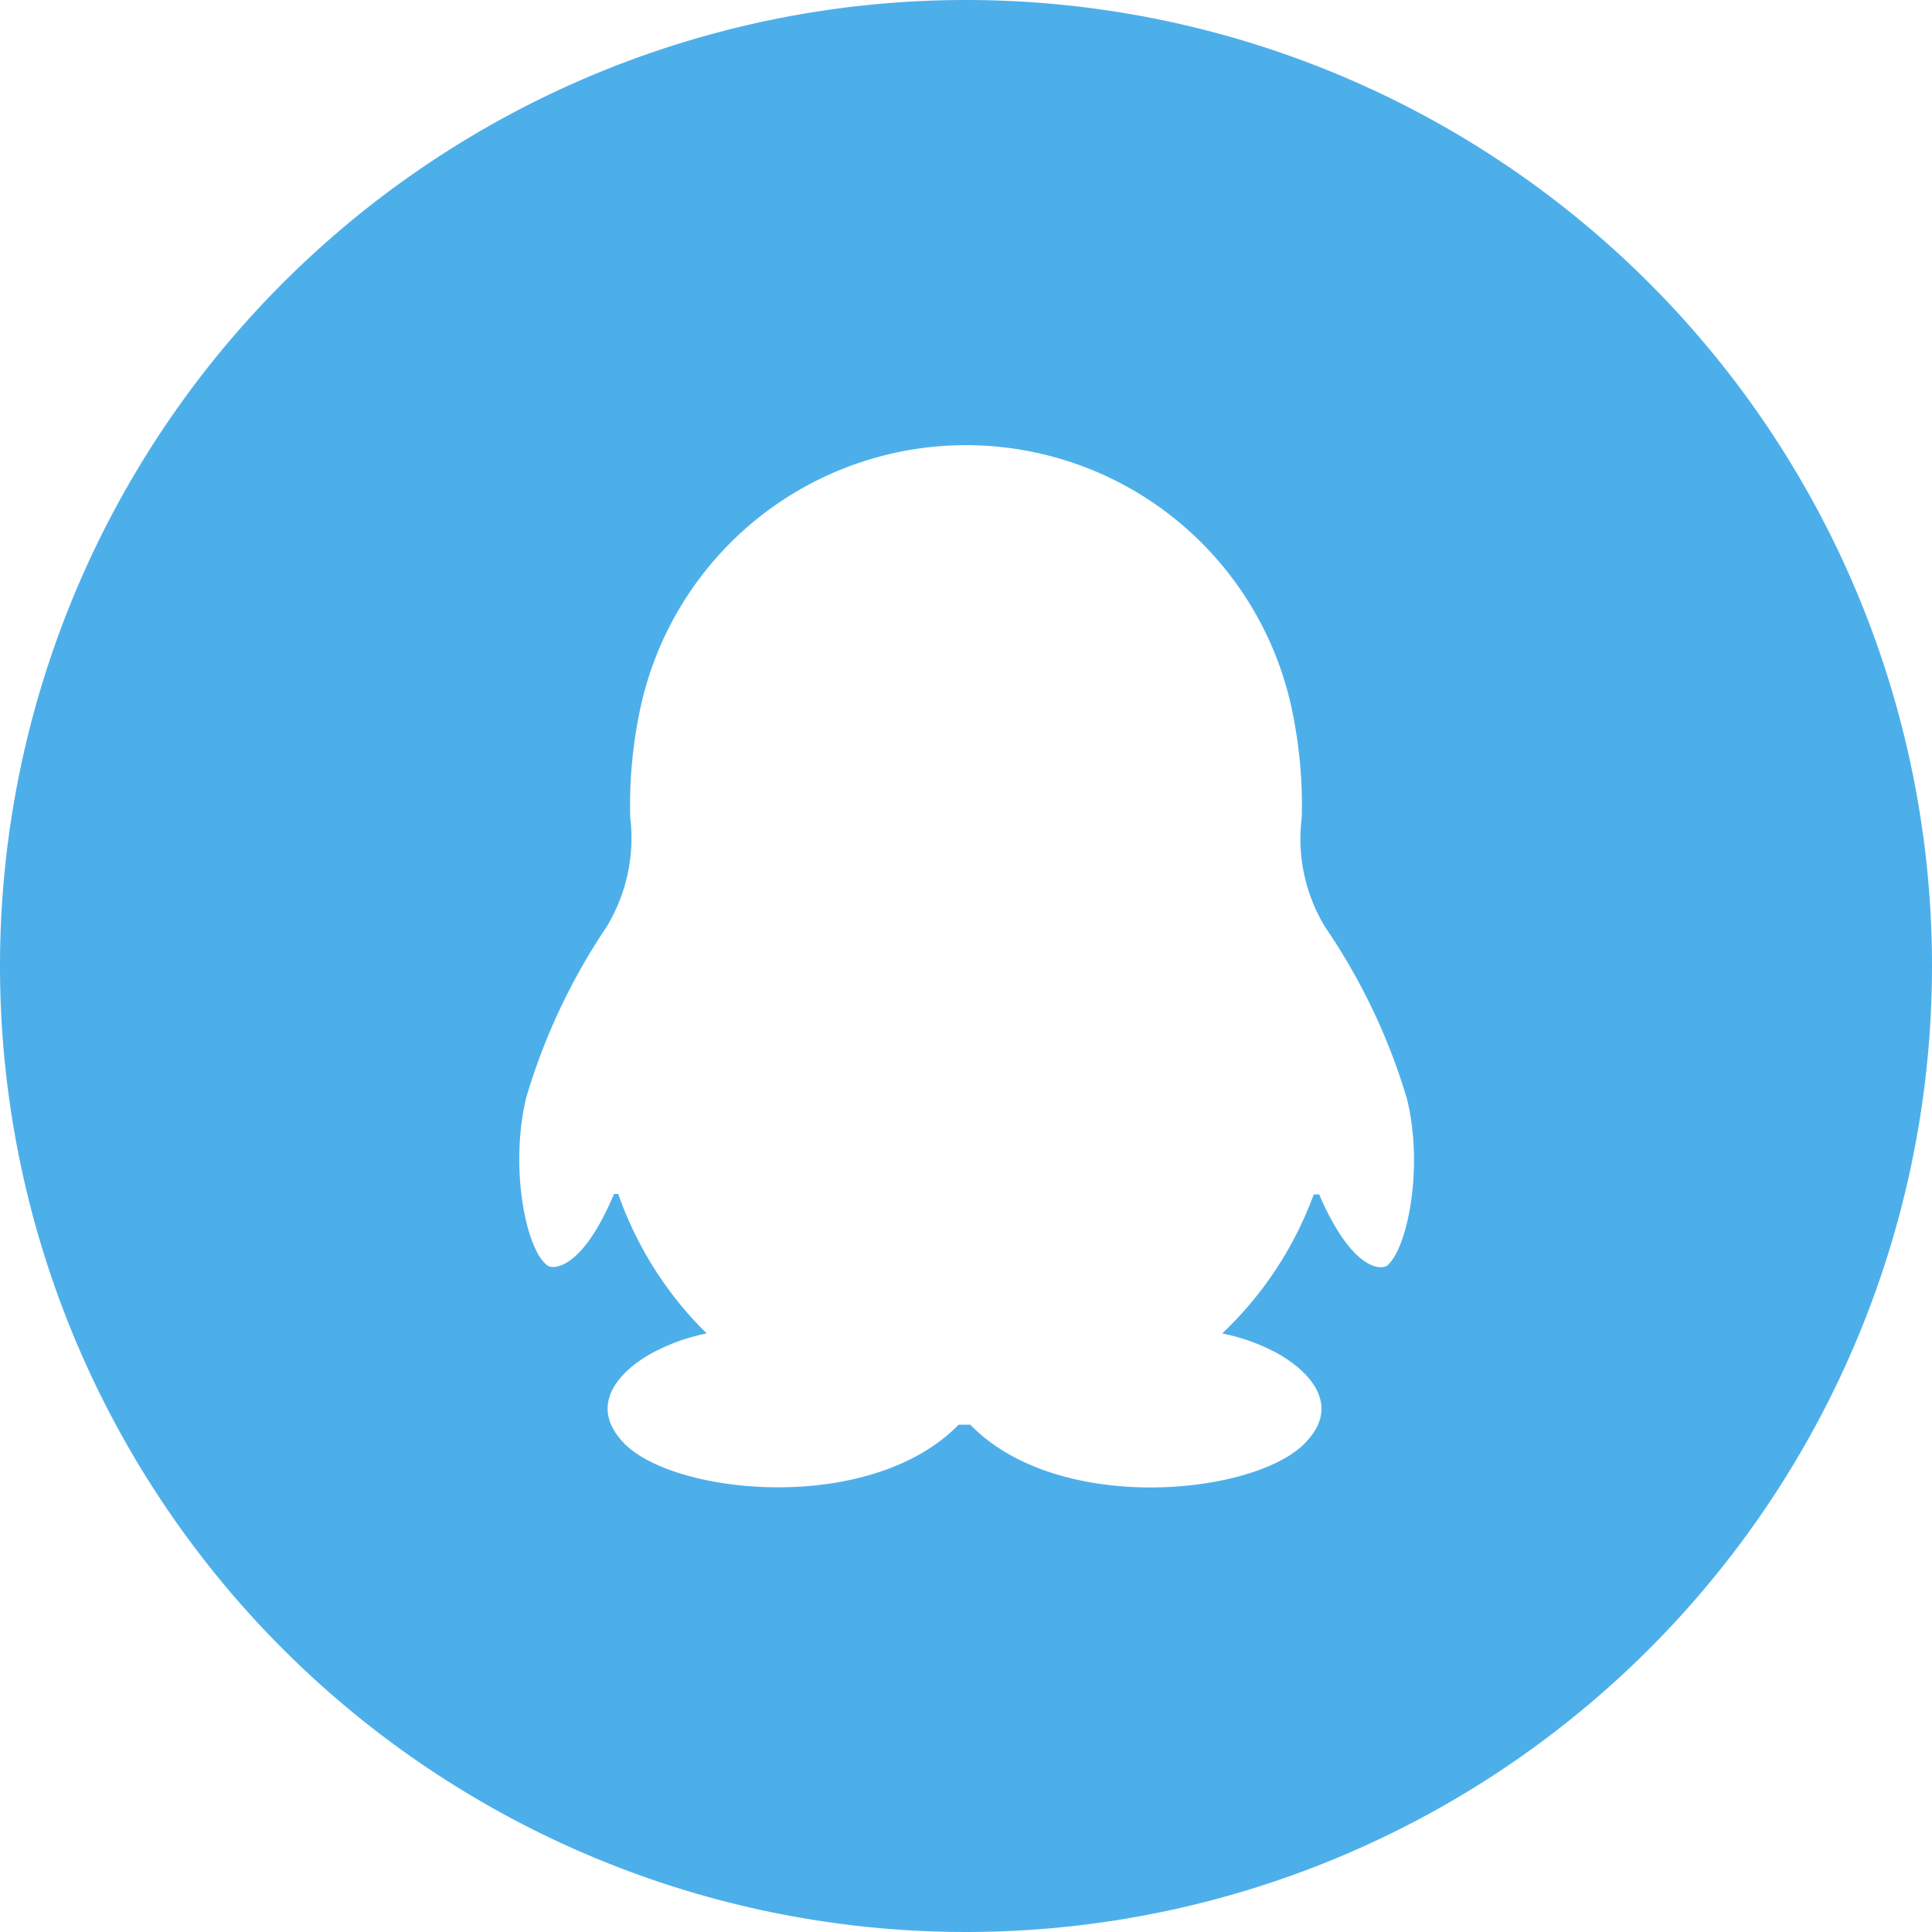 <?xml version="1.0" standalone="no"?><!DOCTYPE svg PUBLIC "-//W3C//DTD SVG 1.1//EN" "http://www.w3.org/Graphics/SVG/1.1/DTD/svg11.dtd"><svg t="1627573495482" class="icon" viewBox="0 0 1024 1024" version="1.1" xmlns="http://www.w3.org/2000/svg" p-id="20326" width="48" height="48" xmlns:xlink="http://www.w3.org/1999/xlink"><defs><style type="text/css">@font-face { font-family: feedback-iconfont; src: url("//at.alicdn.com/t/font_1031158_1uhr8ri0pk5.eot?#iefix") format("embedded-opentype"), url("//at.alicdn.com/t/font_1031158_1uhr8ri0pk5.woff2") format("woff2"), url("//at.alicdn.com/t/font_1031158_1uhr8ri0pk5.woff") format("woff"), url("//at.alicdn.com/t/font_1031158_1uhr8ri0pk5.ttf") format("truetype"), url("//at.alicdn.com/t/font_1031158_1uhr8ri0pk5.svg#iconfont") format("svg"); }
</style></defs><path d="M512 0a512 512 0 1 0 512 512A512 512 0 0 0 512 0z m222.208 671.13c-2.458 1.638-17.818 2.048-35.02-38.093h-2.868a192.922 192.922 0 0 1-48.538 73.728 102.4 102.4 0 0 1 30.925 11.469c17.203 10.24 31.744 27.852 12.698 46.899-27.034 27.443-130.663 37.888-177.152-10.035h-6.144c-46.49 47.718-150.119 37.478-177.152 10.035-18.842-19.251-4.506-36.66 12.697-46.9a102.4 102.4 0 0 1 30.925-11.468 192.922 192.922 0 0 1-46.899-73.933h-2.253c-17.203 40.96-32.563 39.731-35.02 38.093-11.674-7.987-20.48-52.224-11.47-89.293a328.909 328.909 0 0 1 42.394-90.112 90.726 90.726 0 0 0 12.698-58.368 244.122 244.122 0 0 1 4.505-53.453 176.538 176.538 0 0 1 346.932 0 244.122 244.122 0 0 1 4.505 53.453 89.907 89.907 0 0 0 12.493 58.368 326.451 326.451 0 0 1 43.213 90.726c9.216 37.07 0 81.92-11.469 89.293z" fill="#4DAFEA" p-id="20327"></path></svg>